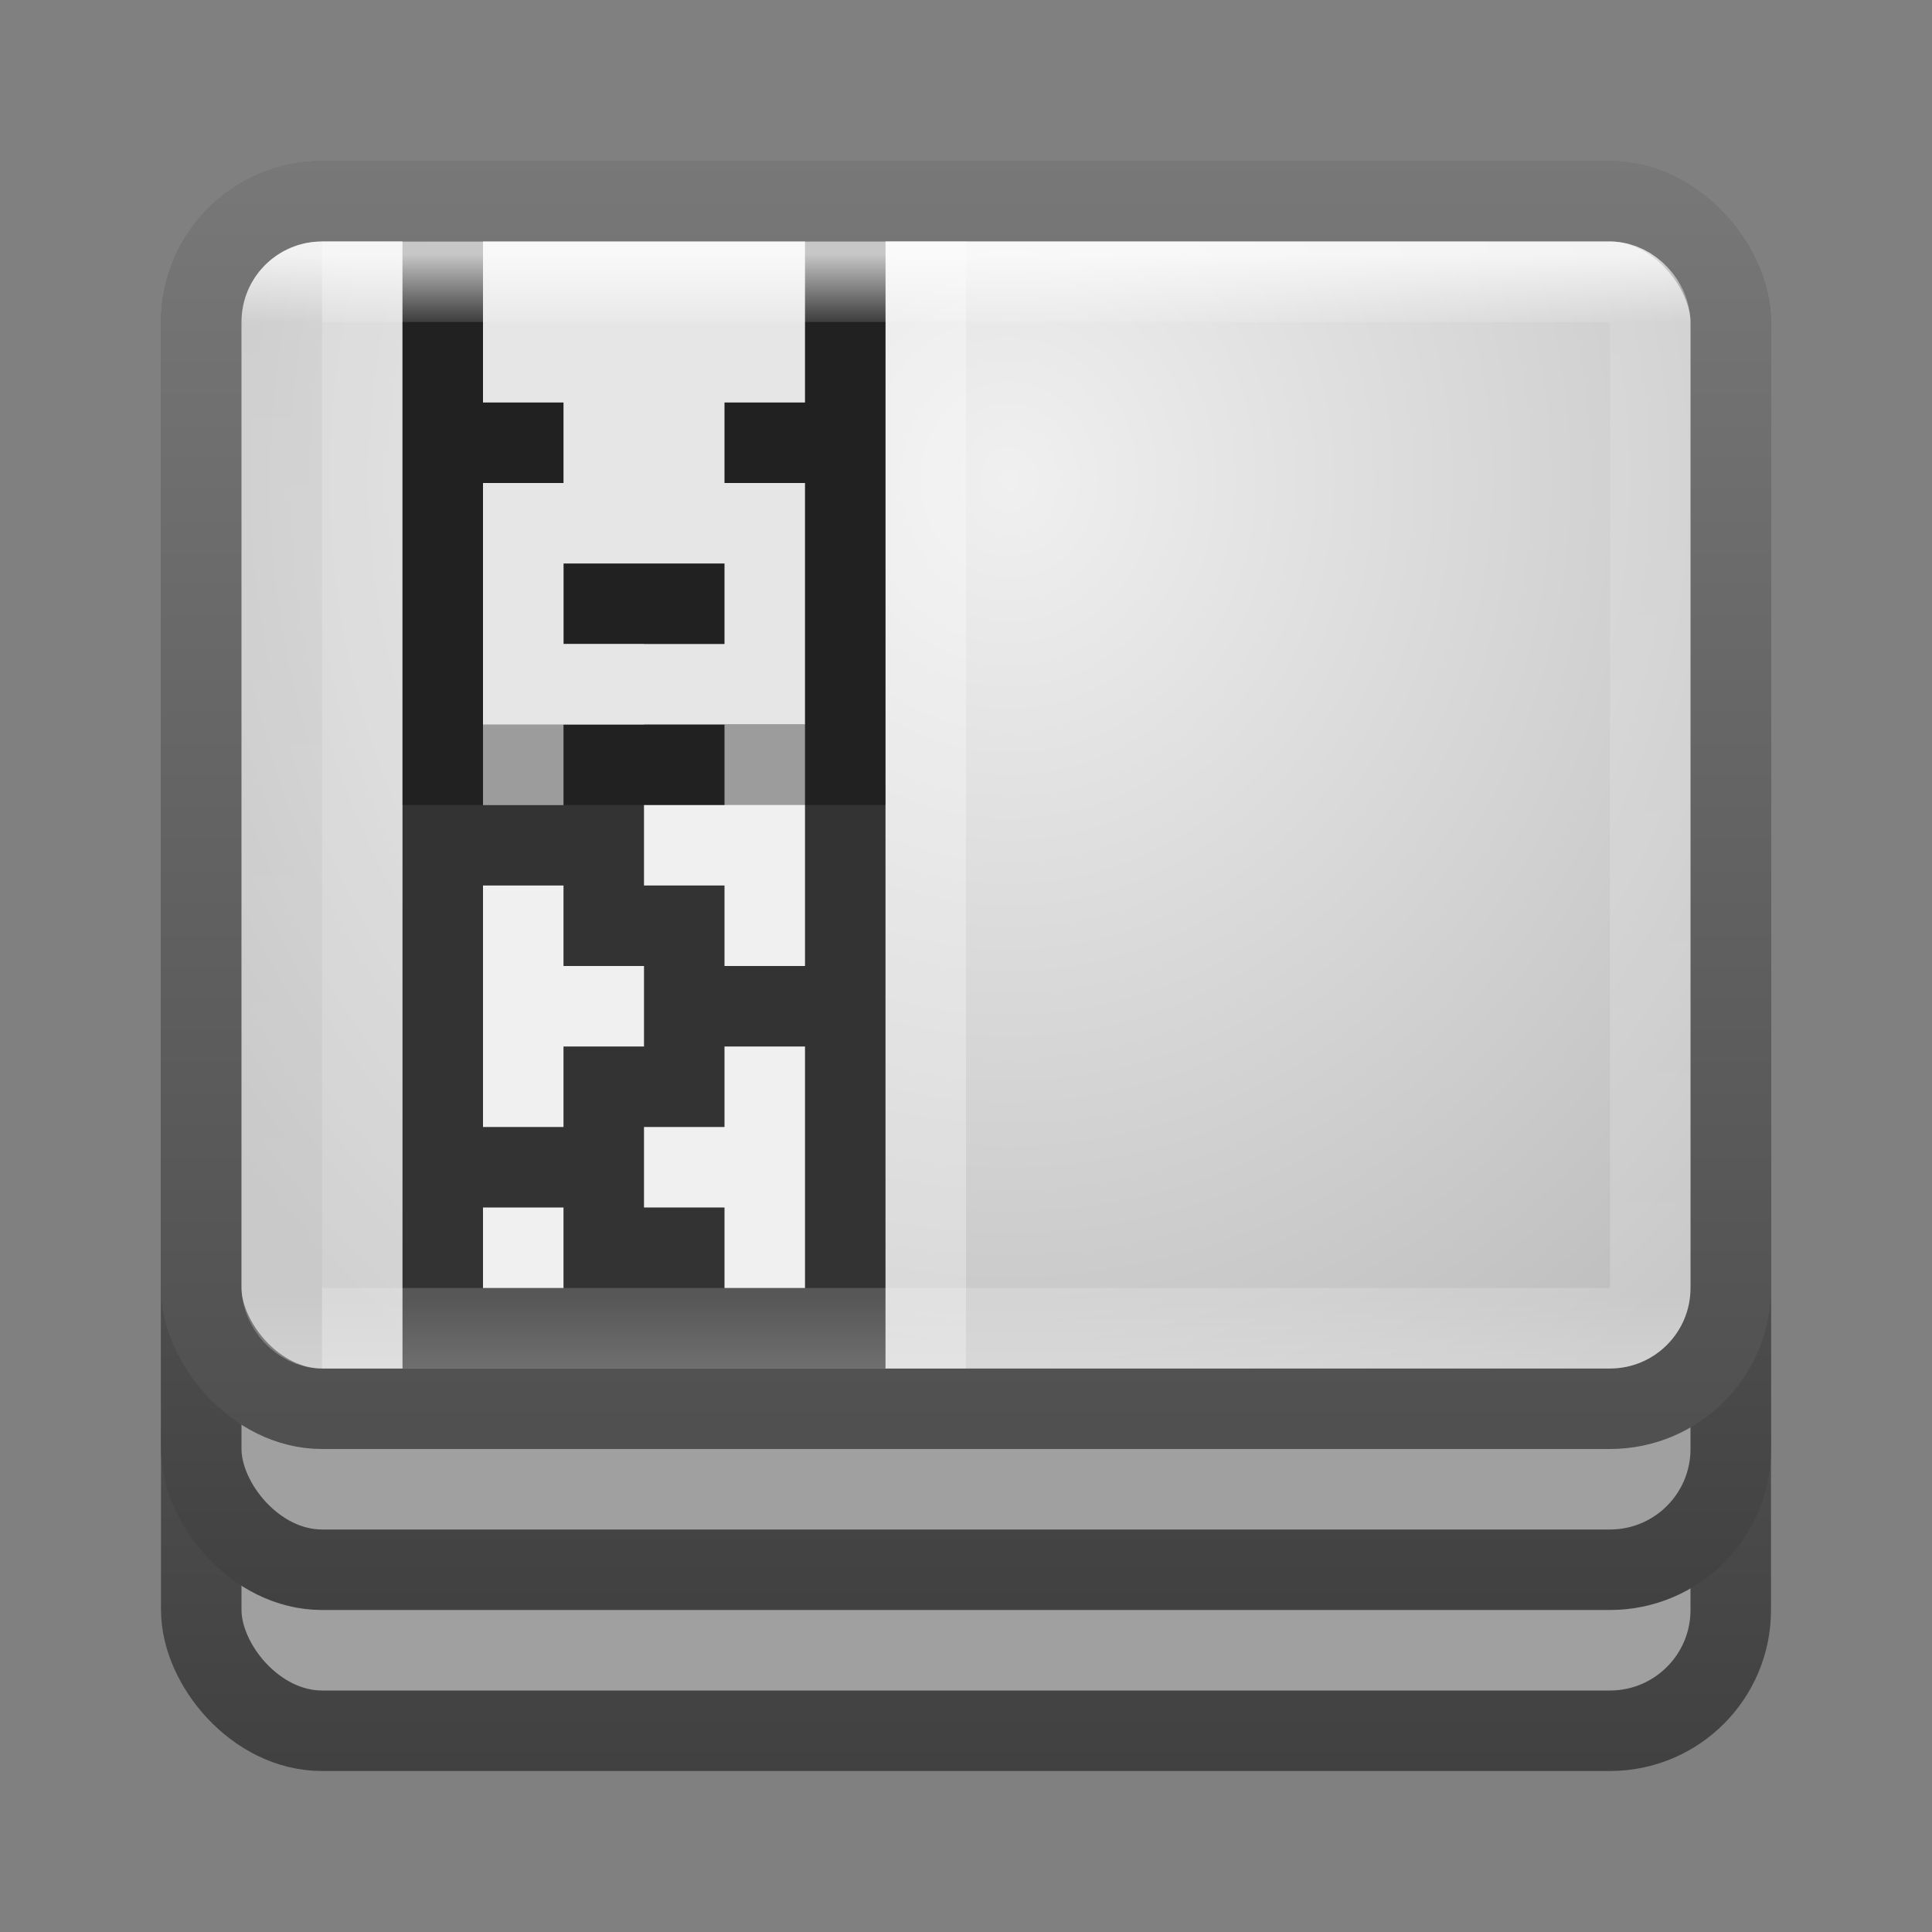 <?xml version="1.0" encoding="UTF-8" standalone="no"?>
<!-- Created with Inkscape (http://www.inkscape.org/) -->

<svg
   xmlns:dc="http://purl.org/dc/elements/1.1/"
   xmlns:cc="http://creativecommons.org/ns#"
   xmlns:rdf="http://www.w3.org/1999/02/22-rdf-syntax-ns#"
   xmlns:svg="http://www.w3.org/2000/svg"
   xmlns="http://www.w3.org/2000/svg"
   xmlns:xlink="http://www.w3.org/1999/xlink"
   xmlns:sodipodi="http://sodipodi.sourceforge.net/DTD/sodipodi-0.dtd"
   xmlns:inkscape="http://www.inkscape.org/namespaces/inkscape"
   width="24"
   height="24"
   id="svg3147"
   version="1.1"
   inkscape:version="0.48.3.1 r9886"
   sodipodi:docname="application-x-archive.svg">
  <rect width="100%" height="100%" fill="#808080" stroke="none"/>
  <defs
     id="defs3149">
    <linearGradient
       id="linearGradient3863">
      <stop
         id="stop3865"
         offset="0"
         style="stop-color:#f0f0f0;stop-opacity:1;" />
      <stop
         id="stop3867"
         offset="1"
         style="stop-color:#a0a0a0;stop-opacity:1;" />
    </linearGradient>
    <linearGradient
       id="linearGradient3857">
      <stop
         id="stop3859"
         offset="0"
         style="stop-color:#414141;stop-opacity:1;" />
      <stop
         id="stop3861"
         offset="1"
         style="stop-color:#787878;stop-opacity:1;" />
    </linearGradient>
    <linearGradient
       id="linearGradient3798">
      <stop
         style="stop-color:#505050;stop-opacity:1;"
         offset="0"
         id="stop3800" />
      <stop
         style="stop-color:#787878;stop-opacity:1;"
         offset="1"
         id="stop3802" />
    </linearGradient>
    <linearGradient
       id="linearGradient3790">
      <stop
         style="stop-color:#f0f0f0;stop-opacity:1;"
         offset="0"
         id="stop3792" />
      <stop
         style="stop-color:#bebebe;stop-opacity:1;"
         offset="1"
         id="stop3794" />
    </linearGradient>
    <linearGradient
       id="linearGradient4536">
      <stop
         style="stop-color:#ffffff;stop-opacity:1;"
         offset="0"
         id="stop4538" />
      <stop
         id="stop4546"
         offset="0.062"
         style="stop-color:#ffffff;stop-opacity:0.157;" />
      <stop
         id="stop4544"
         offset="0.936"
         style="stop-color:#ffffff;stop-opacity:0.235;" />
      <stop
         style="stop-color:#ffffff;stop-opacity:0.392;"
         offset="1"
         id="stop4540" />
    </linearGradient>
    <radialGradient
       inkscape:collect="always"
       xlink:href="#linearGradient3688-166-749"
       id="radialGradient3132"
       gradientUnits="userSpaceOnUse"
       gradientTransform="matrix(2.004,0,0,1.4,27.988,-17.4)"
       cx="4.993"
       cy="43.5"
       fx="4.993"
       fy="43.5"
       r="2.5" />
    <linearGradient
       id="linearGradient3688-166-749">
      <stop
         id="stop2883"
         style="stop-color:#181818;stop-opacity:1"
         offset="0" />
      <stop
         id="stop2885"
         style="stop-color:#181818;stop-opacity:0"
         offset="1" />
    </linearGradient>
    <radialGradient
       inkscape:collect="always"
       xlink:href="#linearGradient3688-464-309"
       id="radialGradient3134"
       gradientUnits="userSpaceOnUse"
       gradientTransform="matrix(2.004,0,0,1.4,-20.012,-104.4)"
       cx="4.993"
       cy="43.5"
       fx="4.993"
       fy="43.5"
       r="2.5" />
    <linearGradient
       id="linearGradient3688-464-309">
      <stop
         id="stop2889"
         style="stop-color:#181818;stop-opacity:1"
         offset="0" />
      <stop
         id="stop2891"
         style="stop-color:#181818;stop-opacity:0"
         offset="1" />
    </linearGradient>
    <linearGradient
       inkscape:collect="always"
       xlink:href="#linearGradient3702-501-757"
       id="linearGradient3136"
       gradientUnits="userSpaceOnUse"
       x1="25.058"
       y1="47.028"
       x2="25.058"
       y2="39.999" />
    <linearGradient
       id="linearGradient3702-501-757">
      <stop
         id="stop2895"
         style="stop-color:#181818;stop-opacity:0"
         offset="0" />
      <stop
         id="stop2897"
         style="stop-color:#181818;stop-opacity:1"
         offset="0.5" />
      <stop
         id="stop2899"
         style="stop-color:#181818;stop-opacity:0"
         offset="1" />
    </linearGradient>
    <linearGradient
       inkscape:collect="always"
       xlink:href="#linearGradient4536"
       id="linearGradient4542"
       x1="19.919"
       y1="1010.515"
       x2="19.919"
       y2="1024.366"
       gradientUnits="userSpaceOnUse"
       gradientTransform="translate(-2,21)" />
    <radialGradient
       inkscape:collect="always"
       xlink:href="#linearGradient3790"
       id="radialGradient3796"
       cx="12.216"
       cy="1033.317"
       fx="12.216"
       fy="1033.317"
       r="10"
       gradientTransform="matrix(-5.7751465e-6,1.356,-1.225,-5.2175468e-6,1278.35,1017.763)"
       gradientUnits="userSpaceOnUse" />
    <linearGradient
       inkscape:collect="always"
       xlink:href="#linearGradient3798"
       id="linearGradient3804"
       x1="7.441"
       y1="1046.096"
       x2="7.441"
       y2="1030.29"
       gradientUnits="userSpaceOnUse" />
    <linearGradient
       inkscape:collect="always"
       xlink:href="#linearGradient3857"
       id="linearGradient3812"
       x1="8.234"
       y1="1048.299"
       x2="8.234"
       y2="1030.342"
       gradientUnits="userSpaceOnUse" />
    <radialGradient
       inkscape:collect="always"
       xlink:href="#linearGradient3863"
       id="radialGradient3820"
       cx="11.949"
       cy="1032.624"
       fx="11.949"
       fy="1032.624"
       r="10"
       gradientTransform="matrix(2.5641626e-6,1.096,-1.053,2.4639931e-6,1099.199,1020.202)"
       gradientUnits="userSpaceOnUse" />
    <radialGradient
       inkscape:collect="always"
       xlink:href="#linearGradient3863"
       id="radialGradient3828"
       cx="11.949"
       cy="1033.89"
       fx="11.949"
       fy="1033.89"
       r="10"
       gradientUnits="userSpaceOnUse"
       gradientTransform="matrix(-1.1328374e-7,1.101,-1.082,-1.1130513e-7,1130.341,1020.735)" />
    <linearGradient
       inkscape:collect="always"
       xlink:href="#linearGradient3857"
       id="linearGradient3836"
       x1="5.618"
       y1="1050.3"
       x2="5.618"
       y2="1030.214"
       gradientUnits="userSpaceOnUse" />
  </defs>
  <sodipodi:namedview
     id="base"
     pagecolor="#ffffff"
     bordercolor="#666666"
     borderopacity="1.0"
     inkscape:pageopacity="0.0"
     inkscape:pageshadow="2"
     inkscape:zoom="9.8111066"
     inkscape:cx="13.816374"
     inkscape:cy="1.243749"
     inkscape:document-units="px"
     inkscape:current-layer="layer1"
     showgrid="false"
     inkscape:window-width="1280"
     inkscape:window-height="749"
     inkscape:window-x="0"
     inkscape:window-y="24"
     inkscape:window-maximized="1" />
  <g
     inkscape:label="Livello 1"
     inkscape:groupmode="layer"
     id="layer1"
     transform="translate(0,-1028.362)">
    <rect
       style="fill:url(#radialGradient3828);fill-opacity:1.0;stroke:url(#linearGradient3836);stroke-opacity:1"
       id="rect3163"
       width="19"
       height="19"
       x="2.5"
       y="1030.862"
       rx="1.5"
       ry="1.5" />
    <rect
       ry="1.5"
       rx="1.5"
       y="1030.862"
       x="2.5"
       height="17"
       width="19"
       id="rect3018"
       style="fill:url(#radialGradient3820);fill-opacity:1.0;stroke:url(#linearGradient3812);stroke-opacity:1" />
    <rect
       style="fill:url(#radialGradient3796);fill-opacity:1;stroke:url(#linearGradient3804);stroke-opacity:1"
       id="rect3020"
       width="19"
       height="15"
       x="2.5"
       y="1030.862"
       rx="1.5"
       ry="1.5" />
    <rect
       y="1031.362"
       x="4"
       height="14"
       width="8"
       id="rect4066"
       style="opacity:0.3;fill:#ffffff;fill-opacity:1;fill-rule:nonzero;stroke:none" />
    <rect
       style="fill:#333333;fill-opacity:1;fill-rule:nonzero;stroke:none"
       id="rect4093"
       width="6"
       height="14"
       x="5"
       y="1031.362" />
    <path
       style="fill:#f0f0f0;fill-opacity:1;fill-rule:nonzero;stroke:none"
       d="M 6 7 L 6 10 L 7 10 L 7 9 L 8 9 L 8 8 L 7 8 L 7 7 L 6 7 z M 9 9 L 9 10 L 8 10 L 8 11 L 9 11 L 9 12 L 10 12 L 10 9 L 9 9 z M 6 11 L 6 14 L 7 14 L 7 13 L 8 13 L 8 12 L 7 12 L 7 11 L 6 11 z M 9 13 L 9 14 L 8 14 L 8 15 L 9 15 L 9 16 L 10 16 L 10 15 L 10 14 L 10 13 L 9 13 z M 6 15 L 6 16 L 7 16 L 7 15 L 6 15 z "
       transform="translate(0,1028.362)"
       id="rect3313" />
    <path
       sodipodi:nodetypes="ccccc"
       inkscape:connector-curvature="0"
       id="path4105"
       d="m 5,1031.362 0,7 6,0 0,-7 z"
       style="opacity:0.35;fill:#000000;fill-opacity:1;fill-rule:nonzero;stroke:none" />
    <path
       style="fill:#e6e6e6;fill-opacity:1;fill-rule:nonzero;stroke:none"
       d="m 6,1031.362 0,2 1,0 0,1 -1,0 0,3 4,0 0,-3 -1,0 0,-1 1,0 0,-2 z m 1,4 2,0 0,1 -2,0 z"
       id="rect3314"
       inkscape:connector-curvature="0"
       sodipodi:nodetypes="cccccccccccccccccc" />
    <rect
       style="opacity:0.75;fill:none;stroke:url(#linearGradient4542);stroke-opacity:1"
       id="rect4534"
       width="17"
       height="13"
       x="3.5"
       y="1031.862"
       rx="0.5"
       ry="0.5" />
  </g>
</svg>

